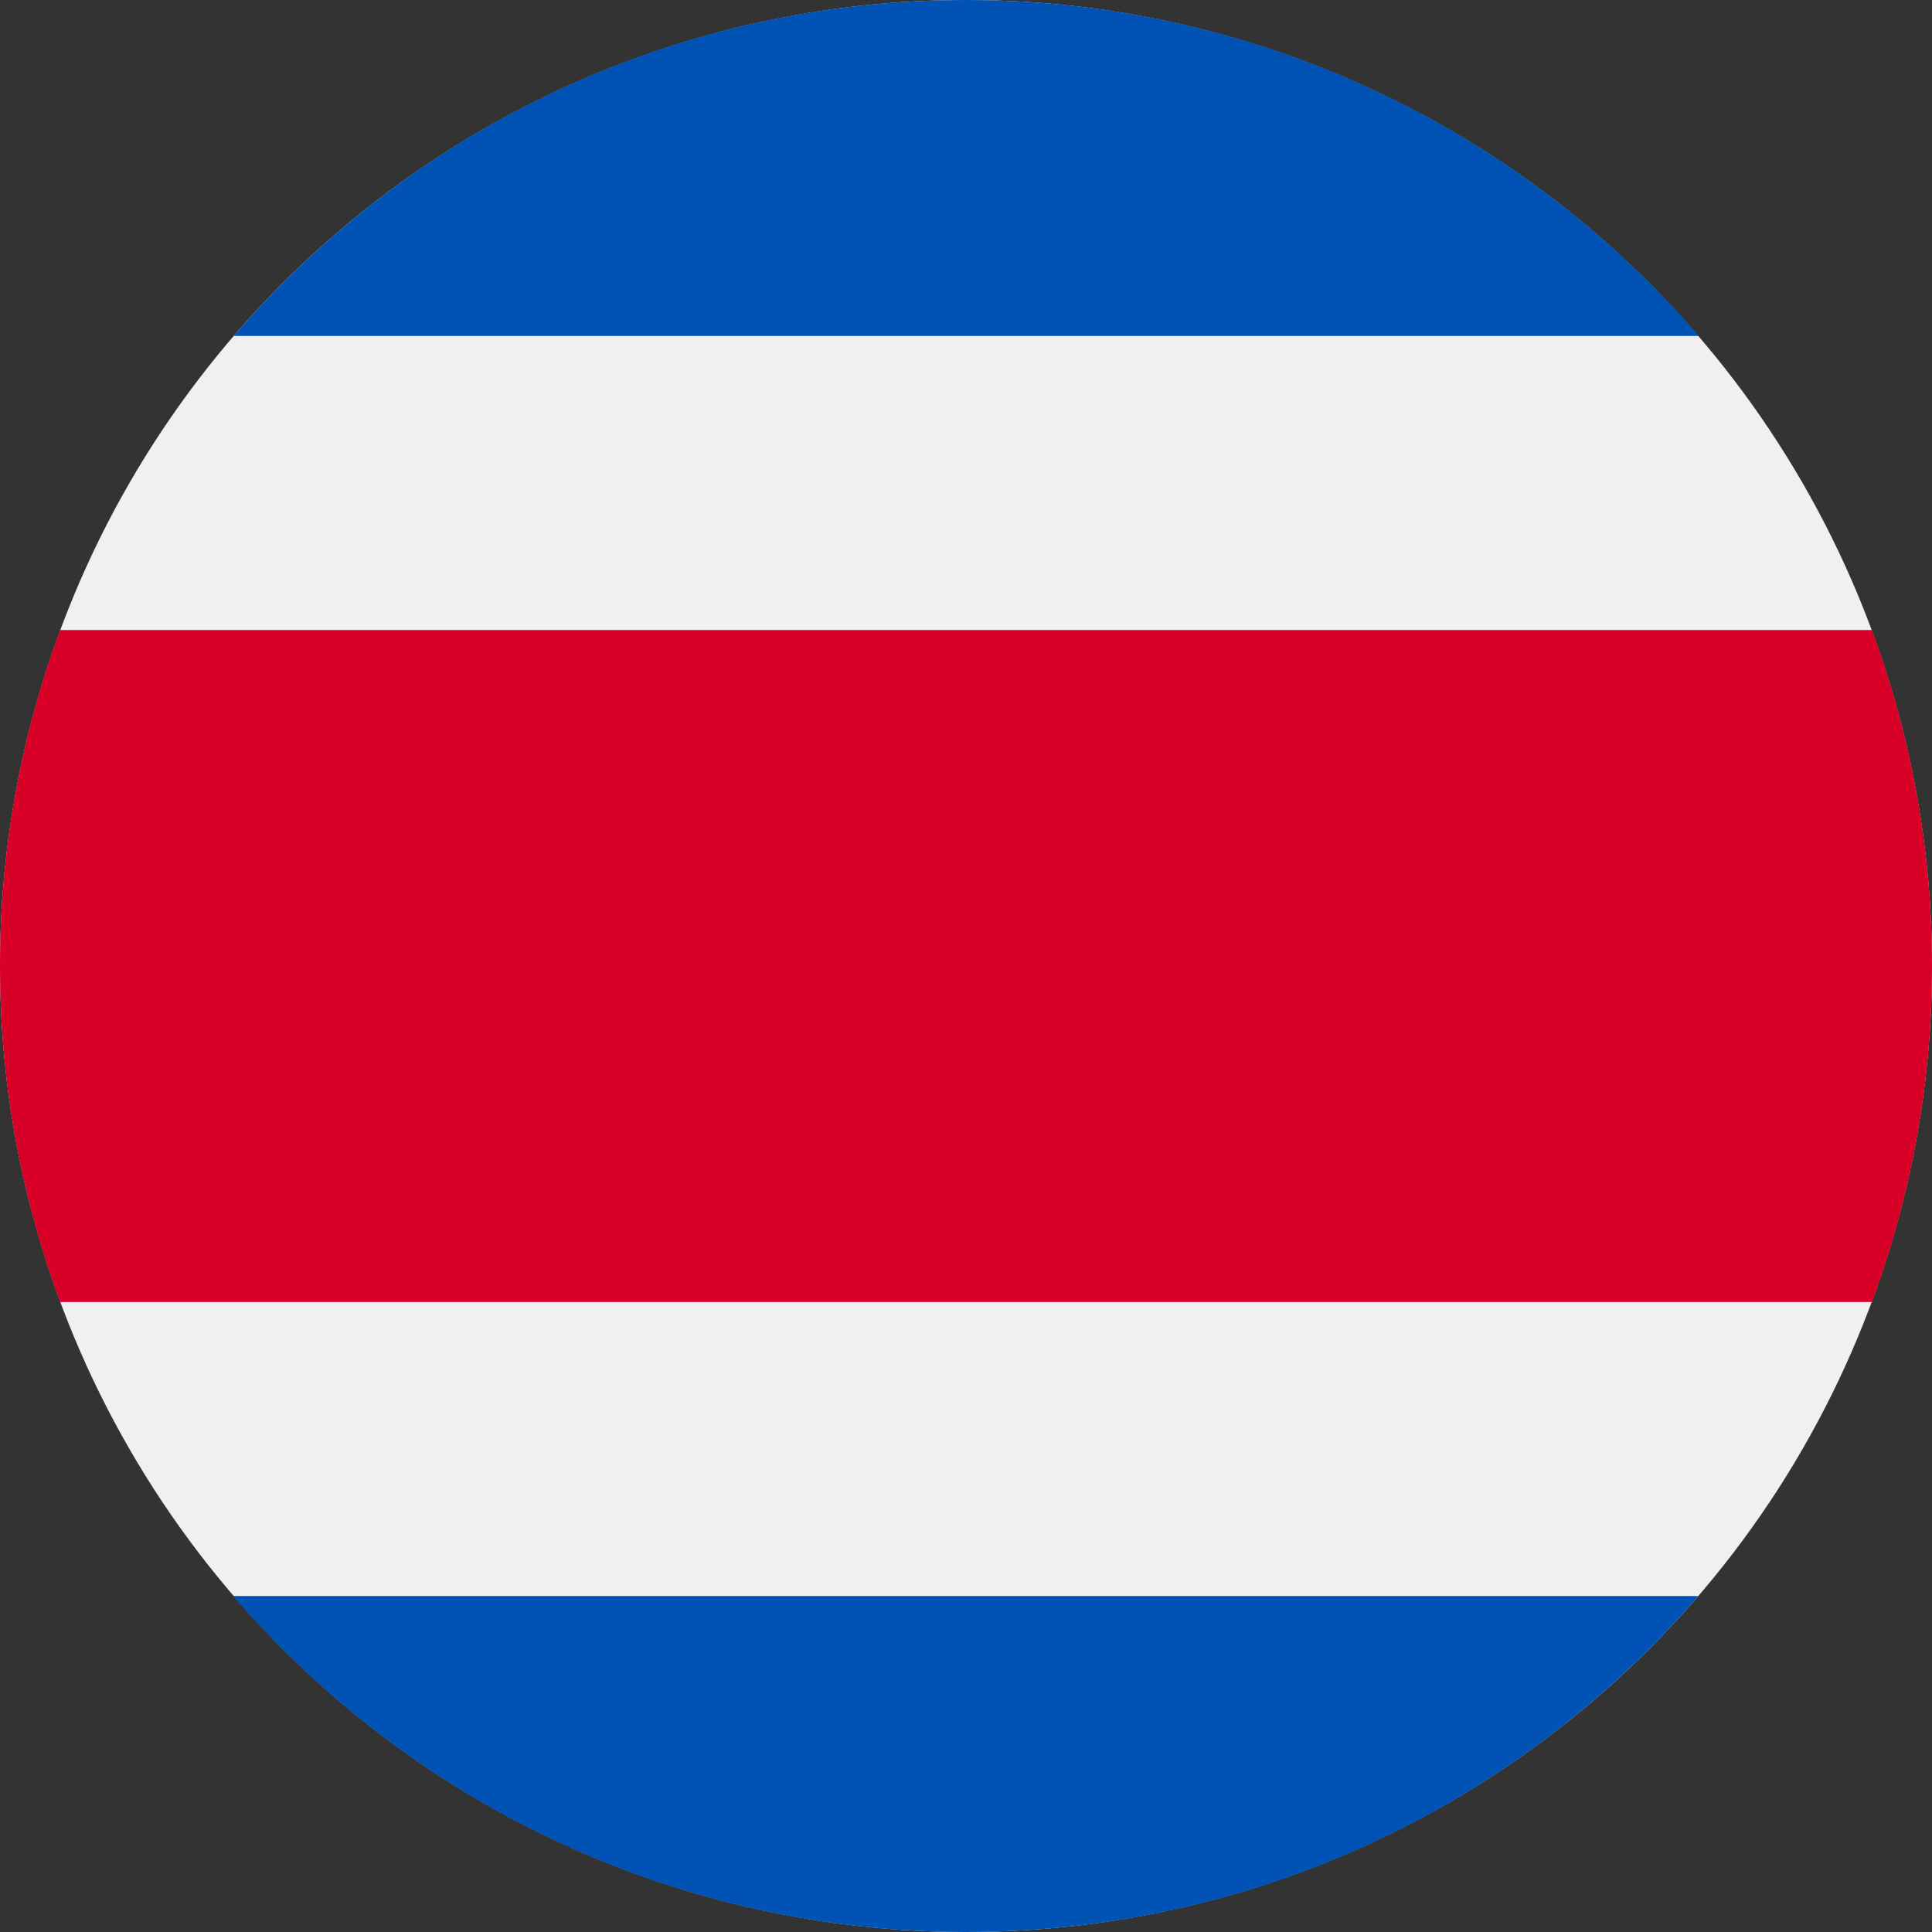 <svg xmlns="http://www.w3.org/2000/svg" width="36" height="36" viewBox="0 0 36 36">
    <rect x="0" y="0" width="36" height="36" fill="#333333" stroke="none"/>
    <g fill="none">
        <circle cx="18" cy="18" r="18" fill="#F0F0F0"/>
        <path fill="#D80027" d="M34.88 11.74H1.12C.377 13.743-.002 15.863 0 18c-.002 2.137.377 4.257 1.12 6.261h33.76c.743-2.004 1.122-4.124 1.12-6.261.002-2.137-.377-4.257-1.12-6.261v.001z"/>
        <path fill="#0052B4" d="M18 0C12.544 0 7.656 2.427 4.355 6.26h27.3C28.344 2.427 23.456 0 18 0zm13.645 29.74h-27.3C7.656 33.573 12.544 36 18 36c5.456 0 10.344-2.427 13.645-6.26z"/>
    </g>
</svg>
